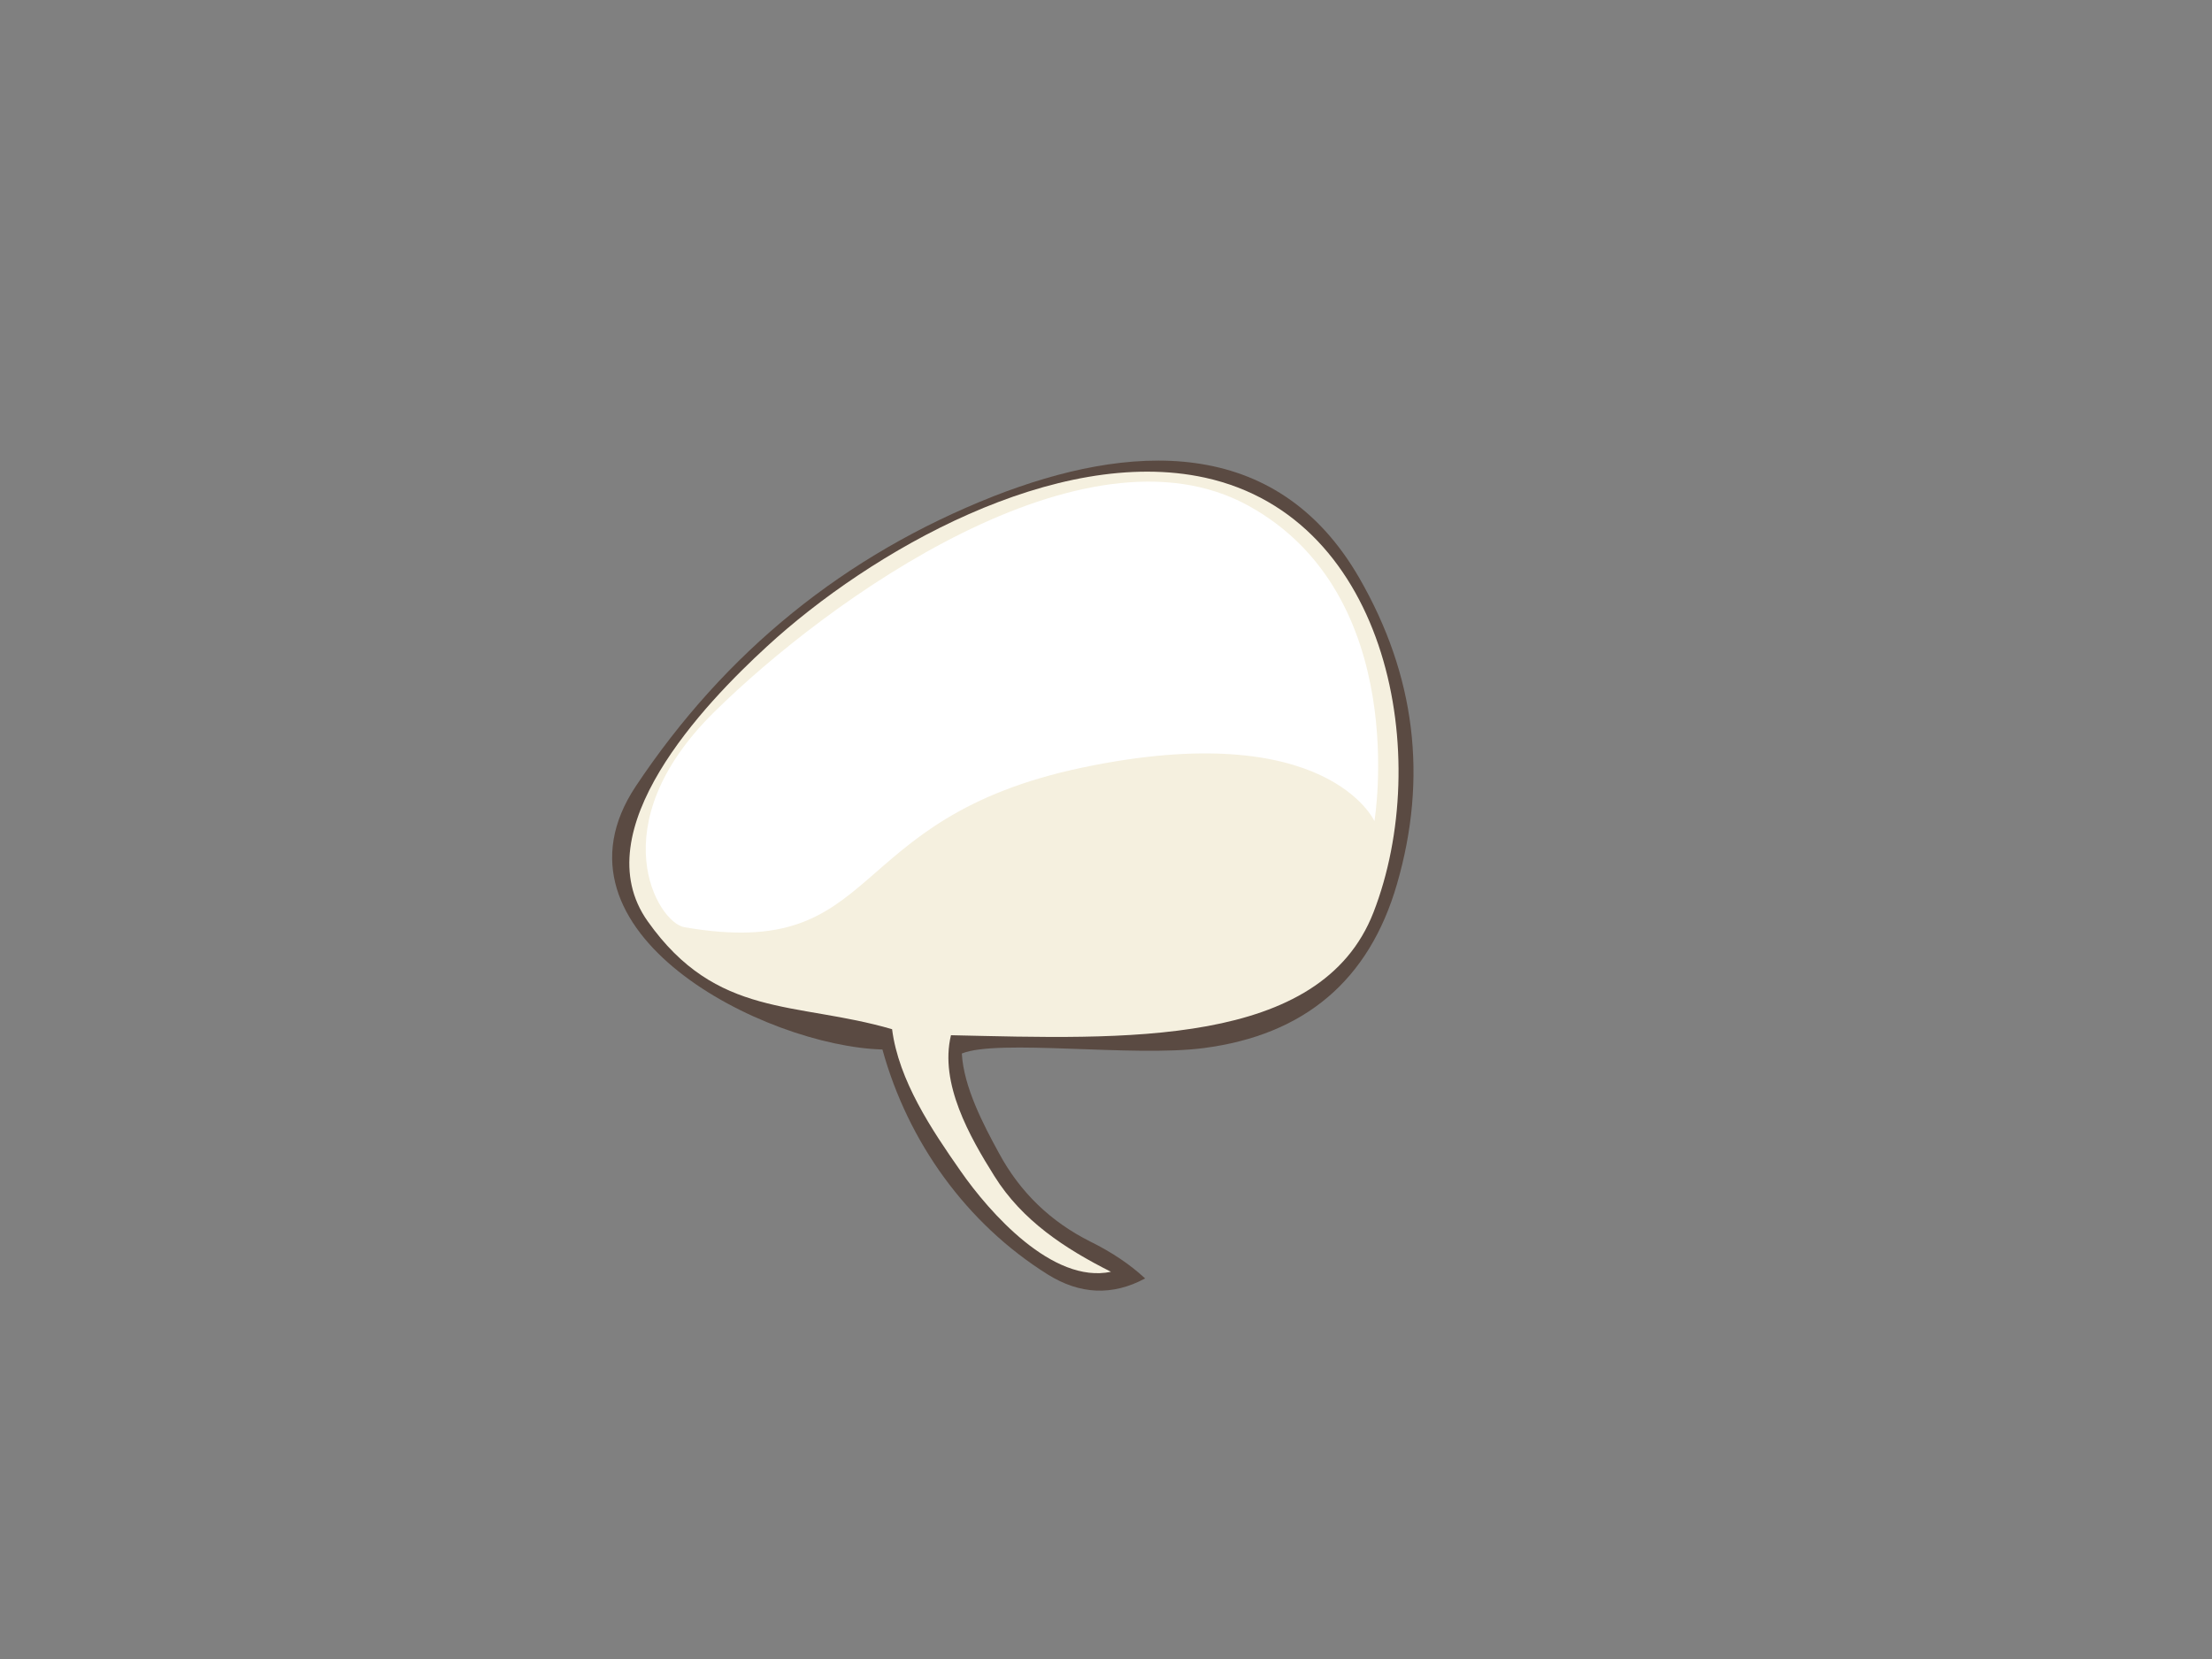 <?xml version="1.0" encoding="utf-8"?>
<!-- Generator: Adobe Illustrator 17.0.0, SVG Export Plug-In . SVG Version: 6.00 Build 0)  -->
<!DOCTYPE svg PUBLIC "-//W3C//DTD SVG 1.1//EN" "http://www.w3.org/Graphics/SVG/1.1/DTD/svg11.dtd">
<svg version="1.1" id="Layer_1" xmlns="http://www.w3.org/2000/svg" xmlns:xlink="http://www.w3.org/1999/xlink" x="0px" y="0px"
	 width="800px" height="600px" viewBox="0 0 800 600" enable-background="new 0 0 800 600" xml:space="preserve">
<rect x="0" y="0" width="800" height="600" fill="#808080" stroke="none"/>
<g>
	<path fill="#5A4A42" d="M491.642,209.102c20.258,35.184,24.788,72.061,13.594,110.635c-10.08,34.796-33.39,54.57-69.93,59.317
		c-25.562,3.335-74.353-3.403-87.45,1.965c0.686,12.119,7.77,25.68,13.449,36.052c7.607,14.104,18.632,24.764,33.074,31.985
		c7.753,3.829,14.344,8.264,19.771,13.304c-11.776,6.348-23.527,5.863-35.254-1.454c-29.44-18.443-50.545-47.979-59.754-81.342
		c-42.469-1.178-124.376-42.296-89.192-95.225c32.421-48.656,75.575-83.62,129.463-104.895
		C407.705,160.549,461.387,156.549,491.642,209.102L491.642,209.102z"/>
	<path fill="#F5F0DF" d="M277.275,233.889c-22.469,20.617-66.353,66.437-43.034,99.296c25.008,35.327,53.456,28.855,88.393,39.038
		c2.382,18.555,14.324,36.358,24.789,51.319c10.409,14.973,33.272,40.876,54.374,36.42c-16.61-8.362-32.102-18.49-42.16-34.602
		c-8.908-14.195-19.935-33.542-15.703-50.96c62.455,1.396,133.688,4.675,152.798-44.412c21.612-55.593,5.891-142.57-60.916-157.23
		C381.987,160.984,314.912,199.231,277.275,233.889L277.275,233.889z"/>
	<path fill="#FFFFFF" d="M247.49,335.333c-9.688-1.679-30.59-36.904,10.684-77.693s134.02-107.314,193.262-74.78
		c59.242,32.534,45.646,114.112,45.646,114.112s-16.997-37.874-105.373-19.423C303.334,296,320.33,347.959,247.49,335.333z"/>
</g>
</svg>
